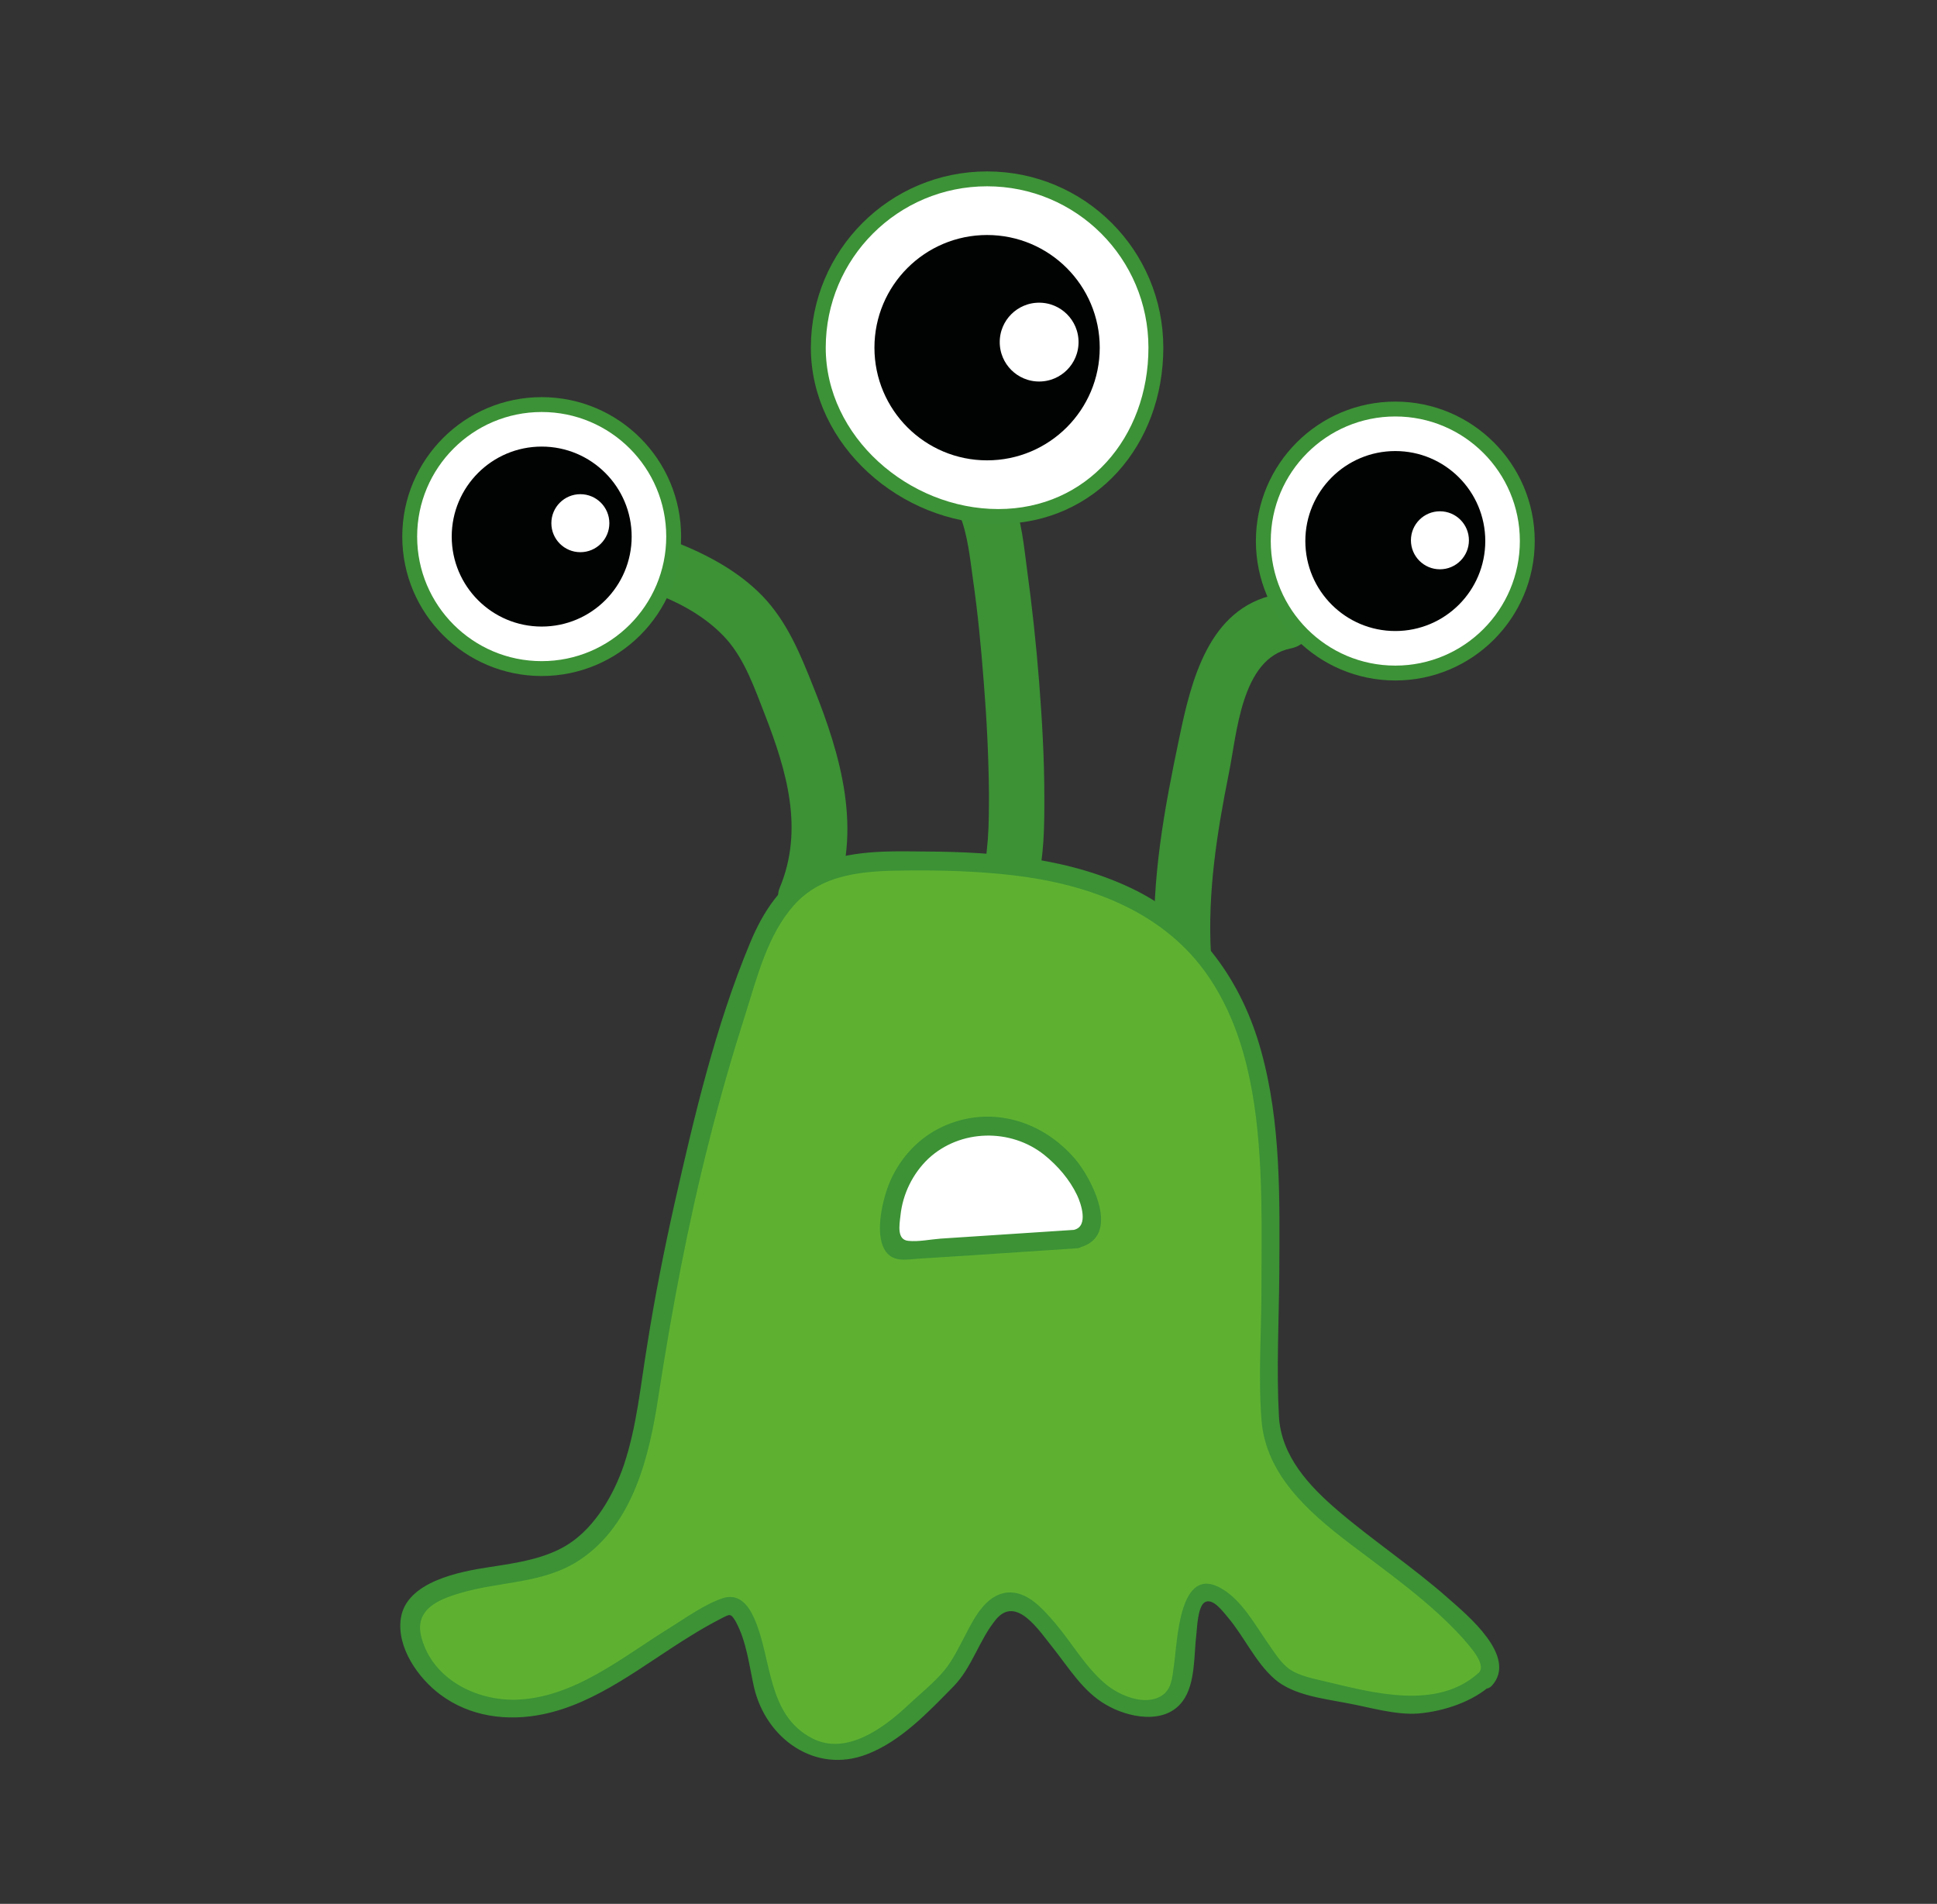 <?xml version="1.0" encoding="utf-8"?>
<!-- Generator: Adobe Illustrator 22.1.0, SVG Export Plug-In . SVG Version: 6.00 Build 0)  -->
<svg version="1.1" id="Слой_1" xmlns="http://www.w3.org/2000/svg" xmlns:xlink="http://www.w3.org/1999/xlink" x="0px" y="0px"
	 viewBox="0 0 521 512" style="enable-background:new 0 0 521 512;" xml:space="preserve">
<rect x="0" y="0" width="521" height="512" fill="#333333" stroke="none"/>
<style type="text/css">
	.st0{fill:#06662F;}
	.st1{fill:#108A37;}
	.st2{fill:#FFFFFF;stroke:#06662F;stroke-width:4;stroke-miterlimit:10;}
	.st3{fill:#010202;stroke:#010202;stroke-width:4;stroke-miterlimit:10;}
	.st4{fill:#FFFFFF;stroke:#010202;stroke-width:4;stroke-miterlimit:10;}
	.st5{fill:#FFFFFF;}
	.st6{fill:#0B662F;}
	.st7{fill:#3C9235;}
	.st8{fill:#5EB130;}
	.st9{fill:#FFFFFF;stroke:#3C9236;stroke-width:4;stroke-miterlimit:10;}
	.st10{fill:#193A1D;}
	.st11{fill:#225527;}
	.st12{fill:#FFFFFF;stroke:#1B3A1F;stroke-width:5;stroke-miterlimit:10;}
	.st13{fill:#FFFFFF;stroke:#193A1D;stroke-width:7;stroke-miterlimit:10;}
	.st14{fill:#A2C617;}
	.st15{fill:#78942A;}
	.st16{fill:#FFFFFF;stroke:#79942A;stroke-width:4;stroke-miterlimit:10;}
	.st17{fill:#79942A;}
	.st18{fill:#5FB669;}
	.st19{fill:#3B7F40;}
	.st20{fill:#FFFFFF;stroke:#3B7F40;stroke-width:5;stroke-miterlimit:10;}
	.st21{fill:#18A638;}
	.st22{fill:#09672F;}
	.st23{fill:#FFFFFF;stroke:#0E672F;stroke-width:7;stroke-miterlimit:10;}
	.st24{fill:#0E672F;}
</style>
<g>
	<g>
		<path class="st7" d="M224.1,242.8c8-19.2,2.1-39.6-5.3-58c-3.5-8.8-7-17.5-13.7-24.5c-6.4-6.6-14.6-11-23.1-14.4
			c-3.8-1.5-8.2,1.7-9.2,5.2c-1.2,4.3,1.5,7.7,5.2,9.2c6.4,2.6,12.8,6.4,17.5,11.7c4.9,5.6,7.5,13.2,10.2,20.1
			c5.9,15.2,10.6,31,4,46.7c-1.6,3.8,1.7,8.2,5.2,9.2C219.2,249.2,222.6,246.5,224.1,242.8L224.1,242.8z"/>
	</g>
</g>
<g>
	<g>
		<path class="st7" d="M325.7,256.3c-0.9-16.3,1.6-32.2,4.8-48.2c2.2-10.6,3.3-31,16.6-33.7c9.5-1.9,5.5-16.4-4-14.5
			c-18,3.7-22.7,23.1-25.9,38.5c-4,19-7.6,38.3-6.6,57.9C311.2,265.9,326.2,266,325.7,256.3L325.7,256.3z"/>
	</g>
</g>
<g>
	<g>
		<path class="st7" d="M278.8,238c2.1-7.6,2.1-15.8,2.1-23.6c0-10.3-0.6-20.7-1.4-31c-0.8-10.2-1.9-20.4-3.3-30.6
			c-0.8-6-1.4-12.7-3.7-18.4c-1.5-3.7-5-6.4-9.2-5.2c-3.5,1-6.8,5.4-5.2,9.2c2.2,5.4,2.8,11.7,3.6,17.4c1.3,9,2.2,18.4,2.9,27.6
			c0.8,9.9,1.3,19.9,1.4,29.9c0,4.1,0,8.3-0.3,12.4c-0.1,1.1-0.2,2.2-0.3,3.2c0,0.3-0.3,2.5-0.1,0.9c-0.2,1.4-0.5,2.8-0.8,4.1
			C261.8,243.3,276.2,247.3,278.8,238L278.8,238z"/>
	</g>
</g>
<g>
	<path class="st8" d="M399.6,451.6c-3.9,3.9-16.9,8.3-22.4,7c-6.8-1.6-27.3-3.7-32.6-8.3c-5.7-5-15.1-25.2-21.6-21.3
		c-5.2,3-3.1,24-7.5,28.1c-5.2,4.8-13.6,2.2-19.3-2s-16.1-22.4-22.9-24.1c-8.7-2.3-12,15.2-18.7,21.2c-6.7,6-12.6,13.3-20.8,16.9
		c-13.2,5.9-21.6-0.1-27.9-13.2c-1.2-2.4-4.1-25.8-10-24s-30.4,18.4-35.8,21.4c-9.2,5.1-20,7.9-30.2,5.4s-19.2-11.2-19.8-21.7
		C109.7,426.7,133,424,133,424c18.2-2.7,23.8-6.1,31.3-16.8c7.4-10.7,9.2-24.2,11.1-37.1c5.4-36.2,14-71.8,25.5-106.5
		c3.4-10.1,7.5-20.9,16.5-26.6c7.5-4.8,16.8-5.2,25.7-5.3c27.4-0.3,57.7,2,77.1,21.4c20.4,20.4,21.6,52.6,21.5,81.5
		c0,15-0.1,30-0.1,45c0,12.2,7.3,20.6,16.5,28.6C367.9,416.6,408.1,443.1,399.6,451.6z"/>
	<g>
		<path class="st7" d="M397.8,449.8c-11.3,10.3-28.6,5.4-41.7,2.3c-3-0.7-6.5-1.4-9.1-3.1c-2.6-1.8-4.3-4.8-6.1-7.3
			c-3.4-4.9-6.8-11.1-12-14.3c-12-7.4-12.2,14.7-13.2,20.9c-0.4,2.9-0.6,6-3.2,7.7c-4.5,2.9-11.4,0-15.1-3.1
			c-5.4-4.5-9.1-11.1-13.6-16.4c-3.2-3.7-7.5-8.8-13-8.2c-5.9,0.7-9,7.3-11.4,11.9c-1.6,3-3.1,6.2-5.3,8.9c-2.9,3.5-6.7,6.5-10,9.6
			c-6.4,6-16.5,13.5-25.6,8.8c-12.3-6.3-10.8-21.4-15.6-32.2c-1.6-3.7-4.2-6.9-8.5-5.5c-5,1.7-9.8,5.2-14.3,8
			c-12.8,7.9-25.8,18.9-41.5,19.3c-10.7,0.2-22.2-5.6-25.2-16.6c-2.1-7.5,4.2-10.3,10.5-12.1c10.6-3.2,22.4-2.4,32.2-9
			c14.3-9.6,18.6-28,21-43.9c3.6-23.2,7.9-46.2,13.7-68.9c2.9-11.5,6.2-22.9,9.8-34.2c3.1-9.8,5.9-21,12.9-28.9
			c7.8-8.8,19.4-9.3,30.4-9.4c9.6-0.1,19.2,0.2,28.7,1.3c19.5,2.3,39.2,9.2,51.3,25.6c11.3,15.4,14.2,35.2,15.1,53.8
			c0.5,10.5,0.3,21,0.3,31.5c0,11.7-0.9,23.8,0,35.5c1.1,14.7,12.6,24.8,23.6,33.2c10.5,8,21.6,15.7,30.5,25.5
			C394.6,442,400,447.4,397.8,449.8c-2.1,2.4,1.4,5.9,3.5,3.5c7-7.8-6.7-19-11.8-23.5c-9.5-8.4-20.1-15.4-29.7-23.6
			c-7.7-6.6-15.2-14.6-15.8-25.3c-0.7-12.8,0-25.8,0.1-38.6c0.1-19.9,0.5-40.3-4.9-59.7c-5.1-18.5-16.2-34.3-33.6-43.1
			c-17.4-8.7-37.4-10.4-56.5-10.5c-10-0.1-21-0.5-30.2,4c-8.5,4.1-13.7,12.2-17.2,20.7c-9.3,22.3-15,46.7-20.3,70.1
			c-2.8,12.5-5.3,25.1-7.3,37.8c-1.8,10.8-2.8,22-6.3,32.4c-2.7,7.9-7.6,16.5-14.8,21.2c-6.2,4-14,5.1-21.1,6.2
			c-8.1,1.2-22.7,3.9-24.1,13.9c-1.1,7.8,4.7,16,10.6,20.4c8,6,18.1,7.3,27.7,5.3c14.6-3,27-13.3,39.4-20.9c2.7-1.7,5.5-3.3,8.4-4.8
			c2.4-1.2,2.6-1.6,4,0.8c2.9,5.3,3.6,11.8,4.9,17.6c3.2,13.9,16.5,23.4,30.3,18.1c9.2-3.5,16.5-11.3,23.3-18.2
			c5.1-5.2,6.9-12.5,11.5-18.1c5.5-6.6,11.7,3.2,15.2,7.5c4.3,5.4,8.2,11.9,14.3,15.4c5.9,3.5,15.9,5.6,20.7-0.9
			c3.5-4.7,3-12.5,3.7-18.1c0.2-1.9,0.4-7.1,2.1-8.4c2.2-1.6,5.1,2.5,6.4,4c4.4,5.2,7.4,12.1,12.6,16.6c5,4.3,13.1,5.2,19.3,6.4
			c6.1,1.1,13.2,3.3,19.4,2.8c6.8-0.6,14.7-3.2,19.7-7.9C403.7,451.2,400.2,447.7,397.8,449.8z"/>
	</g>
</g>
<circle class="st9" cx="145.7" cy="144.3" r="35.5"/>
<circle class="st3" cx="145.7" cy="144.3" r="22.2"/>
<circle class="st4" cx="156.1" cy="140.7" r="9.8"/>
<circle class="st9" cx="375.3" cy="145.5" r="35.5"/>
<circle class="st3" cx="375.3" cy="145.5" r="22.2"/>
<circle class="st4" cx="387.3" cy="145.3" r="9.8"/>
<g>
	<path class="st5" d="M289.6,333.2c-14.8,1-31.5,2.1-46.2,3c-1,0.1-2.1,0.1-2.8-0.6c-0.5-0.5-0.6-1.1-0.7-1.8
		c-1.6-9.2,2-19.1,9.1-25c7.2-5.9,17.6-7.7,26.3-4.4c11.8,4.5,24.2,22.4,15.4,28.5L289.6,333.2z"/>
	<g>
		<path class="st7" d="M289.6,330.7c-12.2,0.8-24.4,1.6-36.6,2.4c-2.7,0.2-6,0.9-8.7,0.6c-3.1-0.3-2.4-4.2-2.1-6.8
			c0.6-5.8,3.3-11.3,7.5-15.3c8.6-8,22.2-8.2,31.2-1c3.6,2.9,6.8,6.6,8.8,10.8c1.1,2.3,3.1,8.3-0.7,9.3c-3.1,0.8-1.8,5.6,1.3,4.8
			c11.5-3,3.3-18.7-1.2-23.9c-9.3-10.8-23.9-14.7-36.8-8c-6.1,3.2-10.8,8.7-13.3,15.1c-1.7,4.4-4.1,14.3-0.3,18.4
			c2.1,2.3,5.4,1.6,8.2,1.4c4.7-0.3,9.5-0.6,14.2-0.9c9.5-0.6,19-1.3,28.6-1.9C292.8,335.5,292.8,330.5,289.6,330.7z"/>
	</g>
</g>
<path class="st9" d="M310.9,93.5c0,25.1-17.3,45.4-42.4,45.4s-48.4-20.3-48.4-45.4s20.3-45.4,45.4-45.4S310.9,68.4,310.9,93.5z"/>
<circle class="st3" cx="265.5" cy="93.5" r="28.3"/>
<circle class="st4" cx="279.5" cy="92" r="12.6"/>
</svg>
